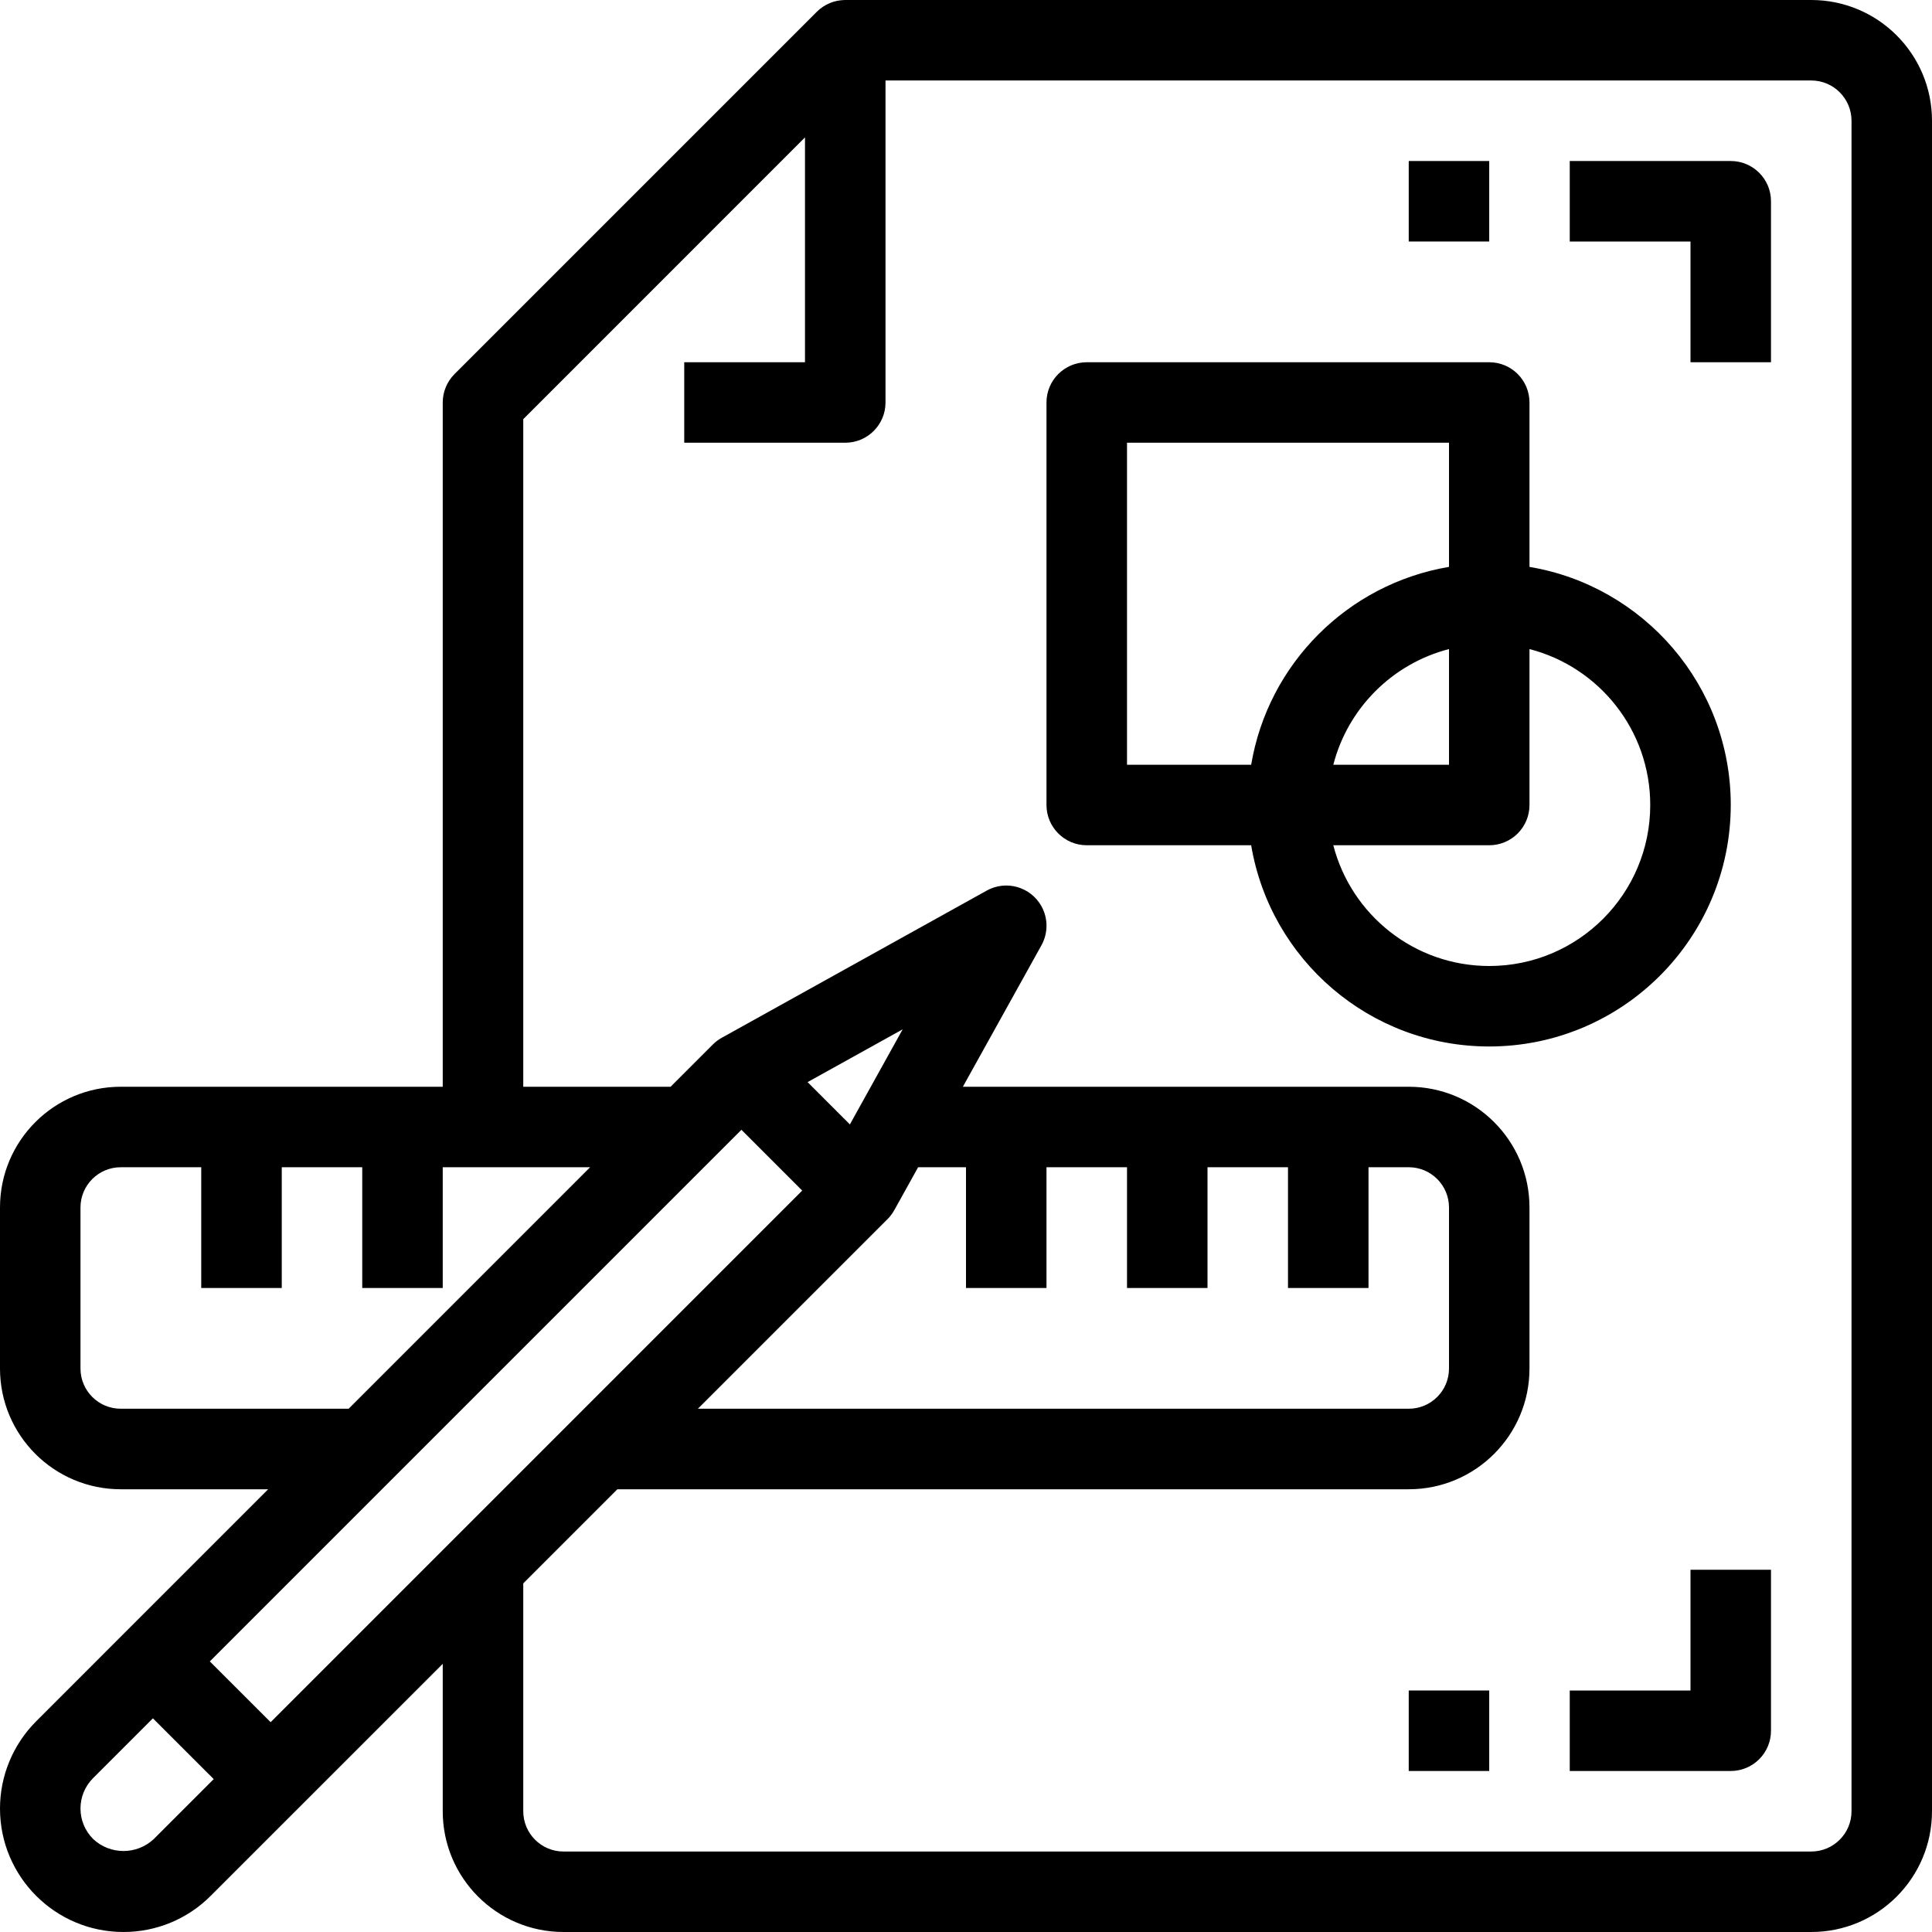 <?xml version="1.0" encoding="UTF-8"?>
<svg width="50px" height="50px" viewBox="0 0 50 50" version="1.1" xmlns="http://www.w3.org/2000/svg" xmlns:xlink="http://www.w3.org/1999/xlink">
    <!-- Generator: sketchtool 54.1 (76490) - https://sketchapp.com -->
    <title>10D2C988-EA6B-4298-AE28-7E54EFBA7610</title>
    <desc>Created with sketchtool.</desc>
    <g id="Page-1" stroke="none" stroke-width="1" fill="none" fill-rule="evenodd">
        <g id="Web-App-Development" transform="translate(-364, -4925)" fill="#000000" fill-rule="nonzero">
            <g id="drawing" transform="translate(364, 4925)">
                <path d="M46.875,0 L21.875,0 C21.819,0 21.764,0.006 21.71,0.014 C21.698,0.016 21.686,0.017 21.674,0.02 C21.658,0.023 21.643,0.027 21.628,0.031 C21.61,0.035 21.592,0.039 21.575,0.044 C21.564,0.048 21.553,0.052 21.541,0.056 C21.52,0.063 21.499,0.07 21.478,0.079 C21.47,0.082 21.462,0.087 21.454,0.09 C21.431,0.1 21.408,0.11 21.386,0.122 C21.378,0.126 21.371,0.131 21.363,0.136 C21.341,0.148 21.319,0.16 21.299,0.174 C21.287,0.182 21.276,0.191 21.265,0.199 C21.249,0.211 21.232,0.222 21.216,0.235 C21.189,0.257 21.163,0.281 21.139,0.305 L11.764,9.68 C11.568,9.876 11.458,10.141 11.458,10.417 L11.458,28.125 L3.125,28.125 C1.399,28.125 0,29.524 0,31.25 L0,35.417 C0,37.143 1.399,38.542 3.125,38.542 L6.94,38.542 L0.938,44.545 C0.338,45.144 0,45.957 0,46.805 C0,48.569 1.43,50 3.195,50 C4.043,50.001 4.857,49.664 5.455,49.062 L11.458,43.06 L11.458,46.875 C11.458,48.601 12.858,50 14.583,50 L46.875,50 C48.601,50 50,48.601 50,46.875 L50,3.125 C50,1.399 48.601,0 46.875,0 Z M3.125,36.458 C2.55,36.458 2.083,35.992 2.083,35.417 L2.083,31.25 C2.083,30.675 2.55,30.208 3.125,30.208 L5.208,30.208 L5.208,33.333 L7.292,33.333 L7.292,30.208 L9.375,30.208 L9.375,33.333 L11.458,33.333 L11.458,30.208 L15.272,30.208 L9.023,36.458 L3.125,36.458 Z M27.083,33.333 L27.083,30.208 L29.167,30.208 L29.167,33.333 L31.25,33.333 L31.25,30.208 L33.333,30.208 L33.333,33.333 L35.417,33.333 L35.417,30.208 L36.458,30.208 C37.034,30.208 37.5,30.675 37.5,31.25 L37.5,35.417 C37.5,35.992 37.034,36.458 36.458,36.458 L18.061,36.458 L22.971,31.549 C23.041,31.479 23.098,31.4 23.144,31.318 L23.145,31.318 L23.152,31.305 C23.154,31.301 23.156,31.298 23.158,31.294 L23.761,30.208 L25,30.208 L25,33.333 L27.083,33.333 L27.083,33.333 Z M21.995,29.1 L20.9,28.005 L23.361,26.639 L21.995,29.1 Z M20.761,30.812 L7.004,44.57 L5.43,42.997 L19.188,29.239 L20.761,30.812 Z M3.982,47.592 C3.541,48.008 2.851,48.008 2.409,47.592 C2.409,47.592 2.409,47.591 2.409,47.591 C1.974,47.156 1.975,46.452 2.409,46.018 L3.957,44.47 L5.531,46.043 L3.982,47.592 Z M47.917,46.875 C47.917,47.45 47.45,47.917 46.875,47.917 L14.583,47.917 C14.008,47.917 13.542,47.45 13.542,46.875 L13.542,40.977 L15.977,38.542 L36.458,38.542 C38.184,38.542 39.583,37.142 39.583,35.417 L39.583,31.25 C39.583,29.524 38.184,28.125 36.458,28.125 L24.919,28.125 L26.952,24.465 C27.127,24.15 27.127,23.768 26.953,23.454 C26.674,22.951 26.04,22.769 25.537,23.048 L18.707,26.842 C18.703,26.844 18.699,26.846 18.695,26.848 L18.682,26.855 L18.683,26.855 C18.6,26.901 18.521,26.959 18.451,27.029 L17.355,28.125 L13.542,28.125 L13.542,10.848 L20.833,3.556 L20.833,9.375 L17.708,9.375 L17.708,11.458 L21.875,11.458 C22.45,11.458 22.917,10.992 22.917,10.417 L22.917,2.083 L46.875,2.083 C47.45,2.083 47.917,2.55 47.917,3.125 L47.917,46.875 Z" id="Shape"></path>
                <path d="M43.75,43.75 L40.625,43.75 L40.625,45.833 L44.792,45.833 C45.367,45.833 45.833,45.367 45.833,44.792 L45.833,40.625 L43.75,40.625 L43.75,43.75 Z" id="Path"></path>
                <rect id="Rectangle" x="36.458" y="43.75" width="2.083" height="2.083"></rect>
                <path d="M44.792,4.167 L40.625,4.167 L40.625,6.25 L43.75,6.25 L43.75,9.375 L45.833,9.375 L45.833,5.208 C45.833,4.633 45.367,4.167 44.792,4.167 Z" id="Path"></path>
                <rect id="Rectangle" x="36.458" y="4.167" width="2.083" height="2.083"></rect>
                <path d="M44.792,20.833 C44.792,17.737 42.539,15.167 39.583,14.671 L39.583,10.417 C39.583,9.841 39.117,9.375 38.542,9.375 L28.125,9.375 C27.55,9.375 27.083,9.841 27.083,10.417 L27.083,20.833 C27.083,21.409 27.55,21.875 28.125,21.875 L32.38,21.875 C32.876,24.831 35.445,27.083 38.542,27.083 C41.992,27.08 44.788,24.284 44.792,20.833 Z M29.167,11.458 L37.5,11.458 L37.5,14.671 C34.883,15.111 32.819,17.175 32.38,19.792 L29.167,19.792 L29.167,11.458 L29.167,11.458 Z M37.5,16.798 L37.5,19.792 L34.506,19.792 C34.883,18.328 36.036,17.175 37.5,16.798 Z M38.542,25 C36.6,25 34.969,23.672 34.506,21.875 L38.542,21.875 C39.117,21.875 39.583,21.409 39.583,20.833 L39.583,16.798 C41.38,17.261 42.708,18.892 42.708,20.833 C42.708,23.134 40.843,25 38.542,25 Z" id="Shape"></path>
            </g>
        </g>
    </g>
</svg>